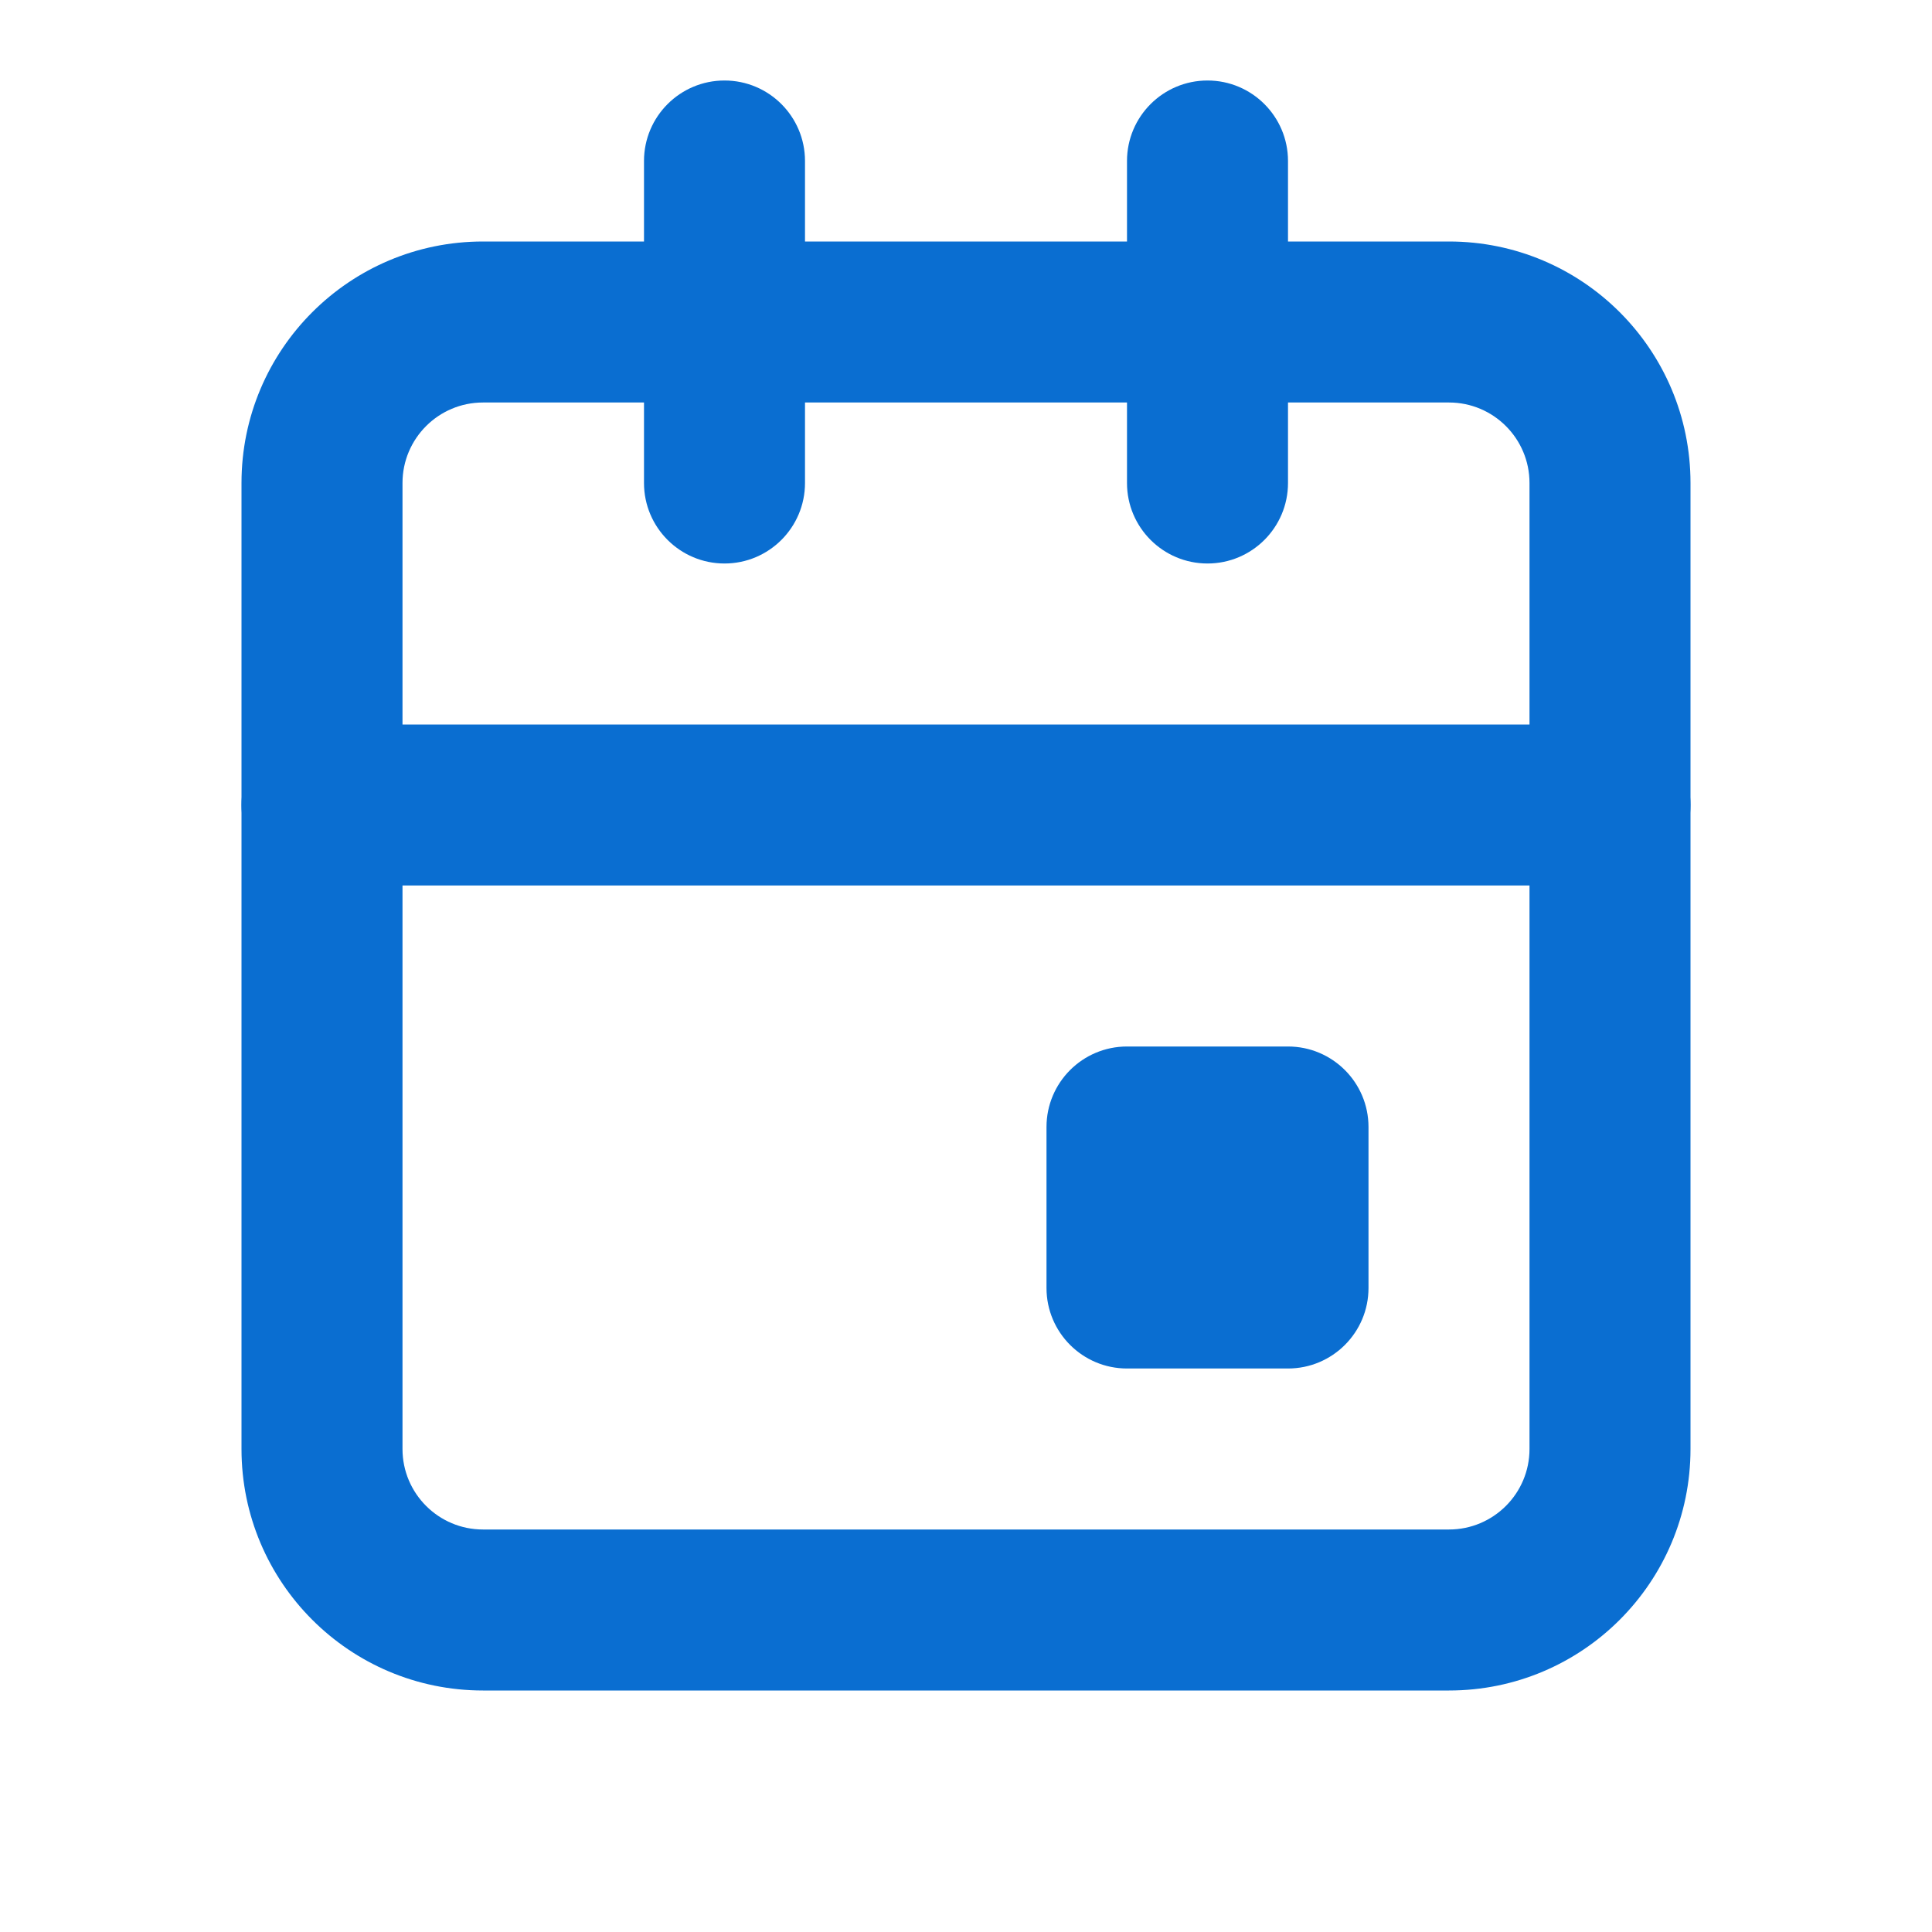 <svg width="30" height="30" viewBox="0 0 30 30" fill="none" xmlns="http://www.w3.org/2000/svg">
<path fill-rule="evenodd" clip-rule="evenodd" d="M3.75 7.5C3.75 5.429 5.429 3.75 7.5 3.75H22.5C24.571 3.75 26.25 5.429 26.25 7.5V22.5C26.25 24.571 24.571 26.25 22.5 26.25H7.5C5.429 26.25 3.75 24.571 3.75 22.5V7.5ZM7.5 6.25C6.81 6.25 6.25 6.81 6.25 7.5V22.5C6.25 23.19 6.81 23.75 7.5 23.75H22.5C23.19 23.75 23.75 23.19 23.75 22.5V7.5C23.75 6.81 23.19 6.25 22.5 6.25H7.5Z" fill="#0A6ED1"/>
<path d="M16.25 17.5C16.25 16.81 16.81 16.25 17.5 16.25H20C20.69 16.25 21.25 16.81 21.25 17.5V20C21.25 20.69 20.69 21.25 20 21.25H17.5C16.81 21.25 16.25 20.69 16.25 20V17.5Z" fill="#0A6ED1"/>
<path fill-rule="evenodd" clip-rule="evenodd" d="M11.25 1.25C11.94 1.25 12.5 1.81 12.5 2.5V7.5C12.5 8.19 11.94 8.75 11.25 8.75C10.56 8.75 10 8.19 10 7.5V2.5C10 1.81 10.56 1.25 11.25 1.25Z" fill="#0A6ED1"/>
<path fill-rule="evenodd" clip-rule="evenodd" d="M3.75 12.5C3.75 11.81 4.31 11.25 5 11.25H25C25.69 11.25 26.25 11.81 26.25 12.5C26.25 13.19 25.69 13.75 25 13.75H5C4.31 13.75 3.75 13.19 3.75 12.5Z" fill="#0A6ED1"/>
<path fill-rule="evenodd" clip-rule="evenodd" d="M18.75 1.25C19.44 1.25 20 1.81 20 2.5V7.5C20 8.19 19.44 8.75 18.75 8.75C18.06 8.75 17.5 8.19 17.5 7.5V2.5C17.5 1.81 18.06 1.25 18.75 1.25Z" fill="#0A6ED1"/>
</svg>
